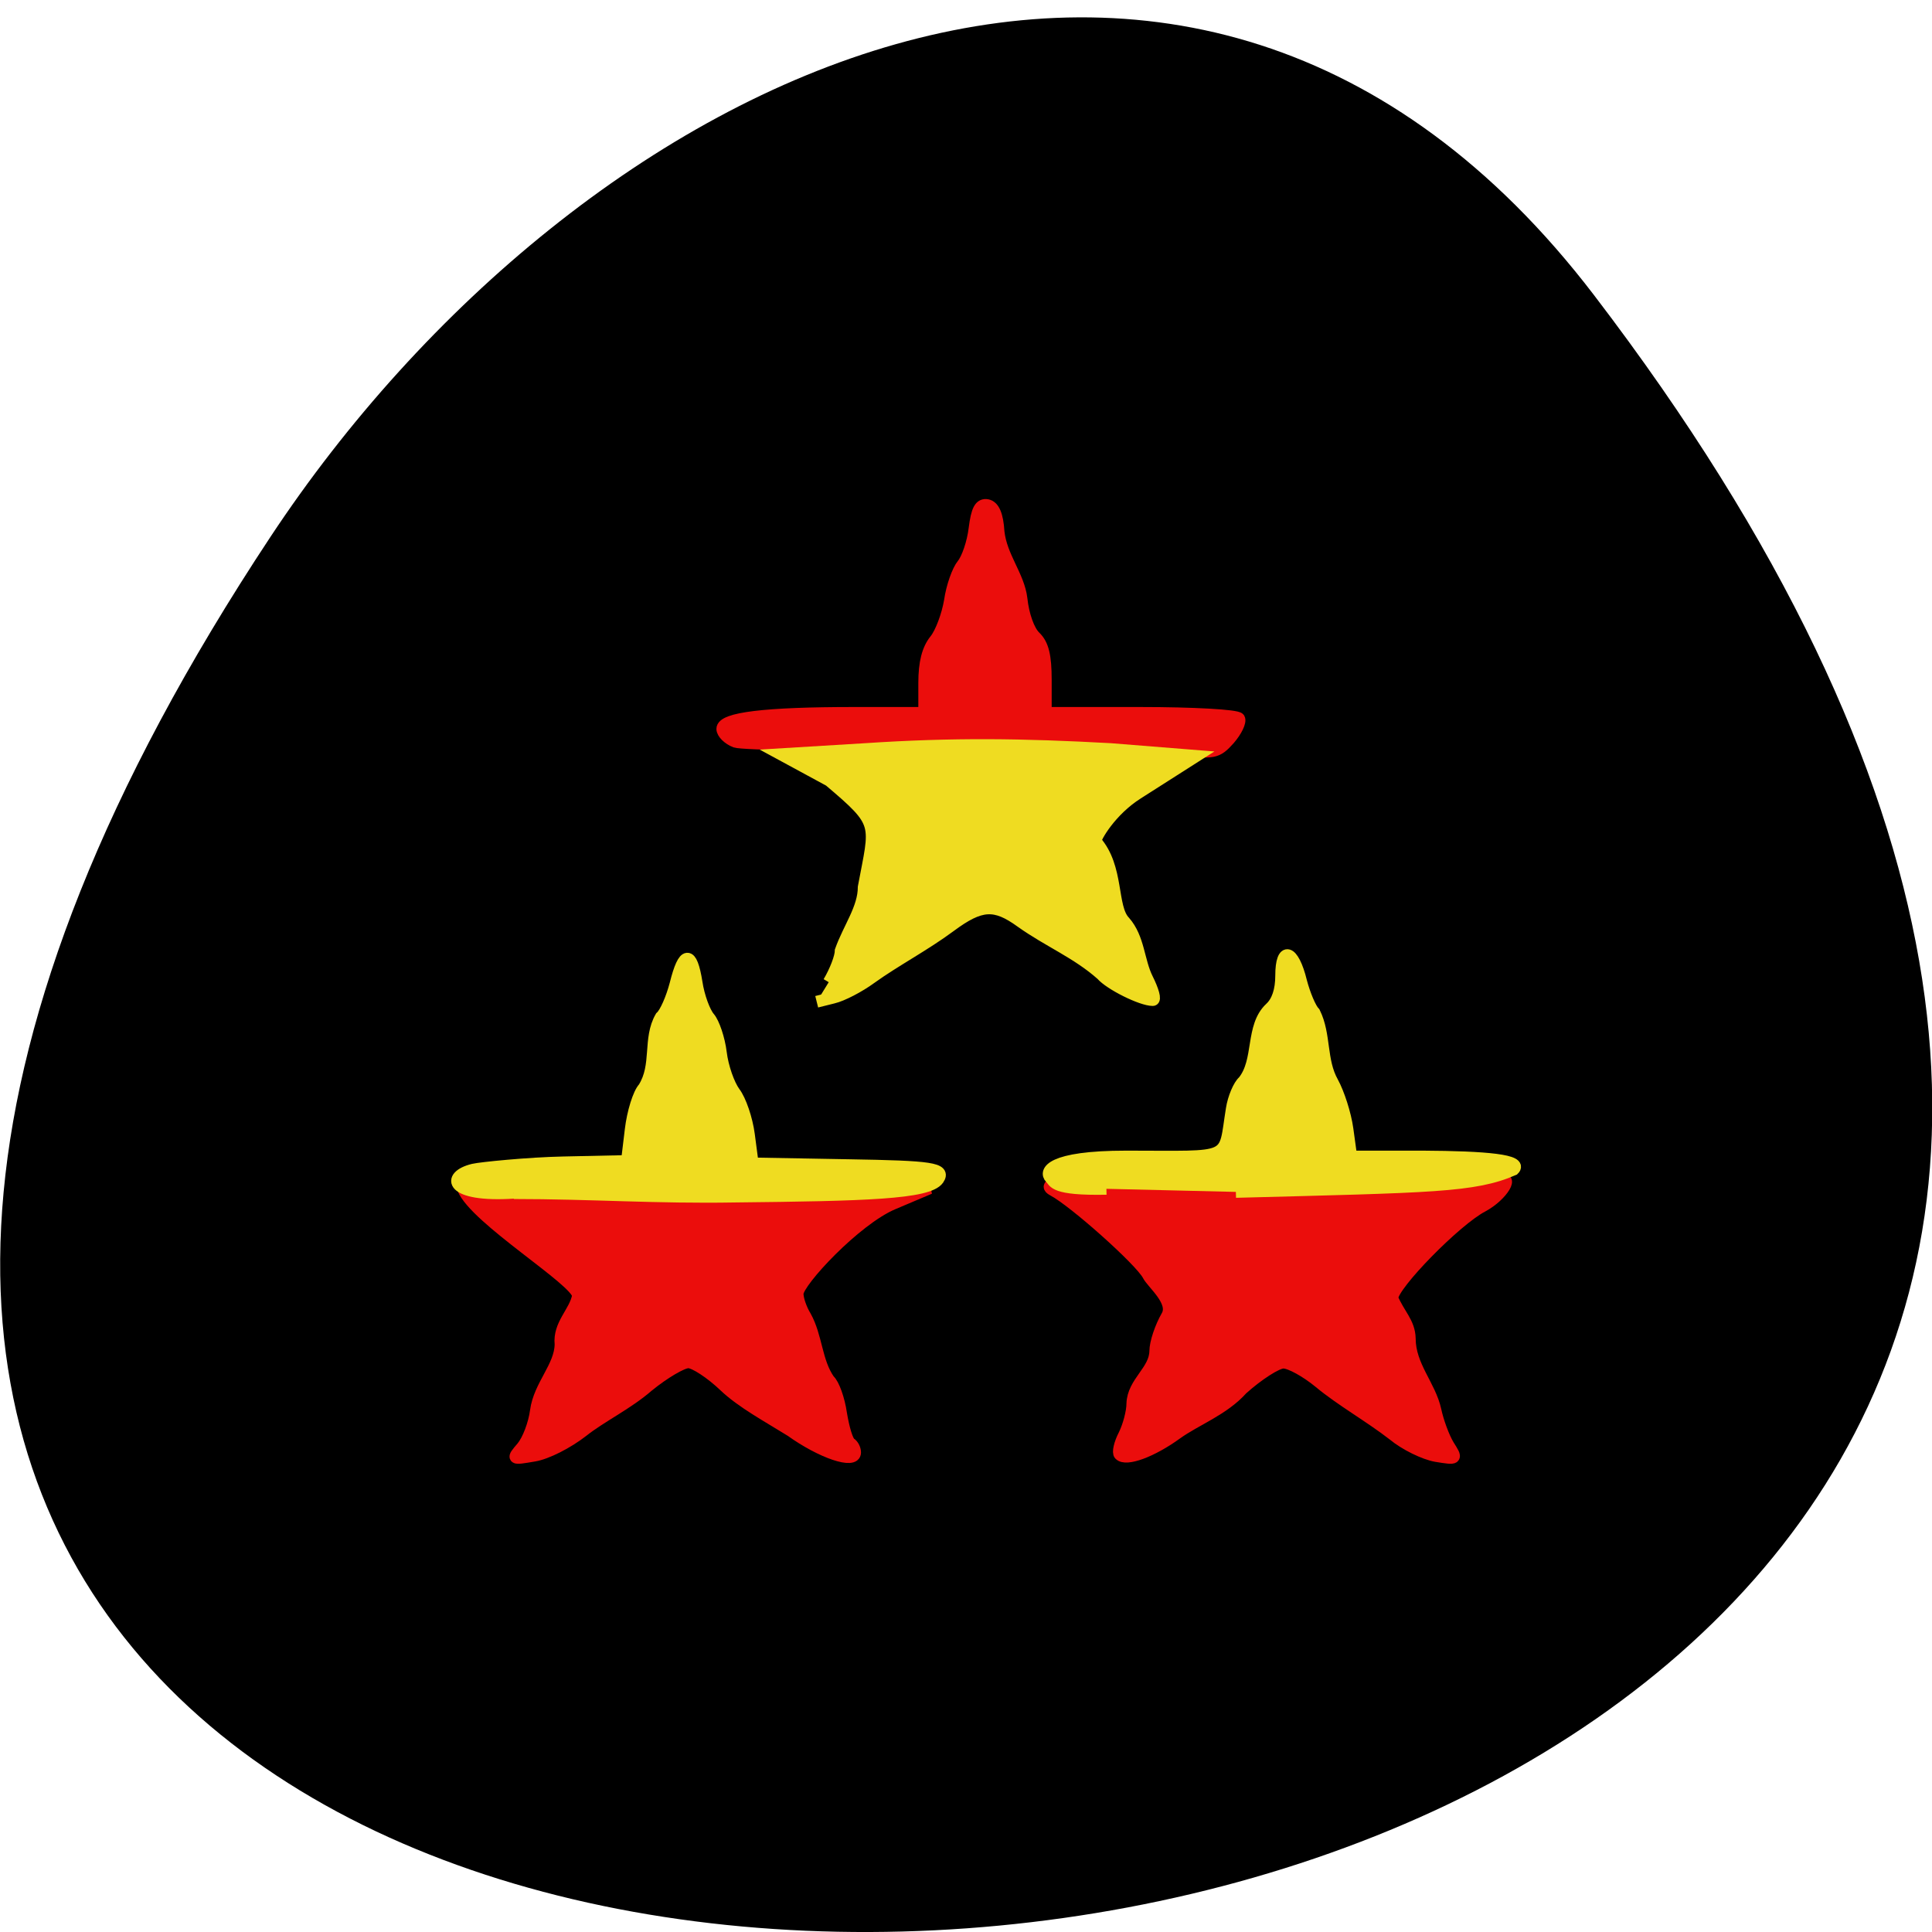 <svg xmlns="http://www.w3.org/2000/svg" viewBox="0 0 22 22"><path d="m 18.15 3.359 c 17.344 22.688 -30.387 25.91 -15.07 2.754 c 3.492 -5.281 10.477 -8.762 15.07 -2.754"/><g fill="#eb0d0c" stroke="#eb0d0c" transform="matrix(0.092 0 0 0.091 -1.138 -0.495)"><g stroke-width="1.488"><path d="m 77.02 186.51 c 0.72 -0.862 1.483 -2.889 1.694 -4.527 c 0.424 -3.191 3.01 -5.519 3.05 -8.322 c -0.254 -2.501 1.779 -4.01 2.16 -6.08 c 0 -1.854 -12.75 -9.615 -14.232 -13.41 c -0.762 -1.854 -0.297 -0.992 2.88 -0.302 c 1.228 0.259 13.512 0.474 27.28 0.474 l 27.575 -0.216 l -4.532 1.94 c -4.659 1.983 -11.818 9.788 -11.818 11.254 c 0 0.69 0.424 1.94 0.974 2.846 c 1.398 2.544 1.313 5.648 2.923 7.977 c 0.551 0.474 1.228 2.371 1.483 4.182 c 0.297 1.811 0.762 3.449 1.144 3.708 c 0.339 0.216 0.593 0.733 0.593 1.164 c 0 1.423 -4.109 0.043 -7.921 -2.716 c -2.88 -1.811 -6.06 -3.536 -8.217 -5.605 c -1.694 -1.638 -3.728 -2.975 -4.49 -2.975 c -0.762 0 -3.01 1.337 -4.998 2.975 c -2.541 2.242 -5.845 3.837 -8.09 5.648 c -1.864 1.466 -4.448 2.803 -6.01 3.061 c -2.753 0.474 -2.753 0.474 -1.44 -1.078"/><path d="m 150.97 187.46 c -0.254 -0.259 0 -1.38 0.551 -2.458 c 0.551 -1.121 1.017 -2.889 1.017 -3.924 c 0.085 -2.673 2.796 -4.096 2.838 -6.554 c 0 -1.078 0.678 -3.061 1.44 -4.398 c 1.059 -1.811 -1.821 -4.096 -2.33 -5.131 c -0.932 -1.811 -9.107 -9.184 -11.733 -10.607 c -1.864 -0.992 0.89 -1.94 27.406 -0.259 c 14.444 0.949 26.897 -0.647 27.575 -0.949 c 2.203 -0.862 0.593 1.854 -1.864 3.191 c -3.304 1.725 -11.183 9.874 -11.183 11.512 c 0.805 1.983 2.118 3.061 2.16 5.04 c 0 3.449 2.499 5.864 3.177 8.968 c 0.297 1.423 1.017 3.406 1.61 4.398 c 1.101 1.768 1.101 1.768 -1.525 1.337 c -1.44 -0.259 -3.812 -1.423 -5.252 -2.63 c -2.965 -2.328 -6.481 -4.312 -9.192 -6.597 c -1.61 -1.337 -3.6 -2.458 -4.448 -2.458 c -0.805 0 -3.135 1.509 -5.125 3.32 c -2.287 2.587 -5.718 3.837 -8.09 5.562 c -3.05 2.242 -6.269 3.449 -7.03 2.63"/></g><path d="m 158.22 99.15 c -2.541 -0.345 -15.545 -0.561 -28.931 -0.474 c -13.343 0.086 -24.991 -0.129 -25.881 -0.431 c -0.89 -0.345 -1.61 -1.078 -1.61 -1.595 c 0 -1.337 5.295 -1.983 16.266 -1.983 h 8.726 v -3.751 c 0 -2.544 0.424 -4.226 1.355 -5.39 c 0.72 -0.905 1.525 -3.104 1.821 -4.872 c 0.254 -1.811 0.974 -3.837 1.567 -4.57 c 0.593 -0.733 1.271 -2.716 1.483 -4.484 c 0.297 -2.371 0.678 -3.104 1.567 -2.932 c 0.762 0.172 1.228 1.207 1.355 3.32 c 0.339 3.148 2.499 5.519 2.838 8.365 c 0.212 2.027 0.89 4.01 1.694 4.786 c 0.974 0.949 1.313 2.371 1.313 5.39 v 4.139 h 11.776 c 6.438 0 11.903 0.302 12.157 0.69 c 0.212 0.388 -0.339 1.552 -1.228 2.587 c -1.525 1.725 -1.906 1.768 -6.269 1.207" stroke-width="1.512"/></g><g fill="#efdc21" stroke="#efdc21"><g stroke-width="1.565" transform="scale(0.086 0.086)"><path d="m 109.73 130.05 c 0.864 -1.455 1.591 -3.318 1.591 -4.182 c 1.091 -3.045 3.045 -5.591 3.045 -8.409 c 1.591 -8.5 2.273 -8.318 -4.545 -14.09 l -6.455 -3.5 l 11.227 -0.682 c 11.636 -0.773 20.864 -0.636 32.455 0 l 11.364 0.909 l -7.773 4.955 c -3.591 2.273 -5.591 5.818 -5.591 6.318 c 3.091 3.5 2 8.773 3.864 10.682 c 1.909 2.182 1.818 5.182 3 7.546 c 0.773 1.545 1.136 2.818 0.727 2.818 c -1.5 0 -5.682 -2.091 -6.773 -3.364 c -3.273 -2.909 -7.05 -4.409 -10.682 -7 c -3.455 -2.5 -5.318 -2.409 -9.364 0.591 c -3.364 2.5 -7.273 4.545 -10.5 6.864 c -1.545 1.136 -3.818 2.318 -5 2.591 l -2.182 0.545"/><path d="m 146.5 157.41 c -7.091 0.136 -6.864 -0.909 -7.409 -1.455 c -0.773 -0.773 -0.182 -2.818 10.05 -2.818 c 14.364 0 12.818 0.682 13.955 -6.273 c 0.227 -1.5 0.955 -3.182 1.545 -3.682 c 2.227 -2.773 0.955 -7.227 3.545 -9.682 c 0.955 -0.864 1.455 -2.364 1.455 -4.318 c 0 -3.955 1.591 -3.5 2.636 0.773 c 0.455 1.727 1.227 3.591 1.773 4.136 c 1.455 2.955 0.773 6.318 2.409 9.227 c 0.773 1.409 1.682 4.182 1.955 6.182 l 0.5 3.636 h 9.364 c 8.591 0.045 13.409 0.5 12.136 1.727 c -5.227 2.273 -10.773 2.273 -36.773 2.955"/></g><path d="m 75.957 154.69 c -7.963 0.517 -8.387 -2.07 -4.998 -2.889 c 0.89 -0.216 6.82 -0.819 11.14 -0.905 l 7.879 -0.172 l 0.466 -3.924 c 0.254 -2.156 0.974 -4.527 1.61 -5.217 c 1.779 -2.846 0.551 -6.123 2.118 -8.882 c 0.551 -0.474 1.355 -2.328 1.821 -4.139 c 1.017 -4.139 1.948 -4.226 2.584 -0.172 c 0.254 1.725 0.974 3.708 1.567 4.398 c 0.551 0.647 1.228 2.63 1.44 4.398 c 0.212 1.768 0.974 3.967 1.694 4.959 c 0.72 0.949 1.525 3.32 1.779 5.303 l 0.466 3.579 l 11.903 0.216 c 10.208 0.172 11.987 0.388 11.06 1.768 c -1.228 1.768 -9.06 1.983 -25.2 2.156 c -9.573 0.172 -17.79 -0.431 -27.321 -0.431" transform="matrix(0.092 0 0 0.091 -1.138 -0.495)" stroke-width="1.481"/></g></svg>